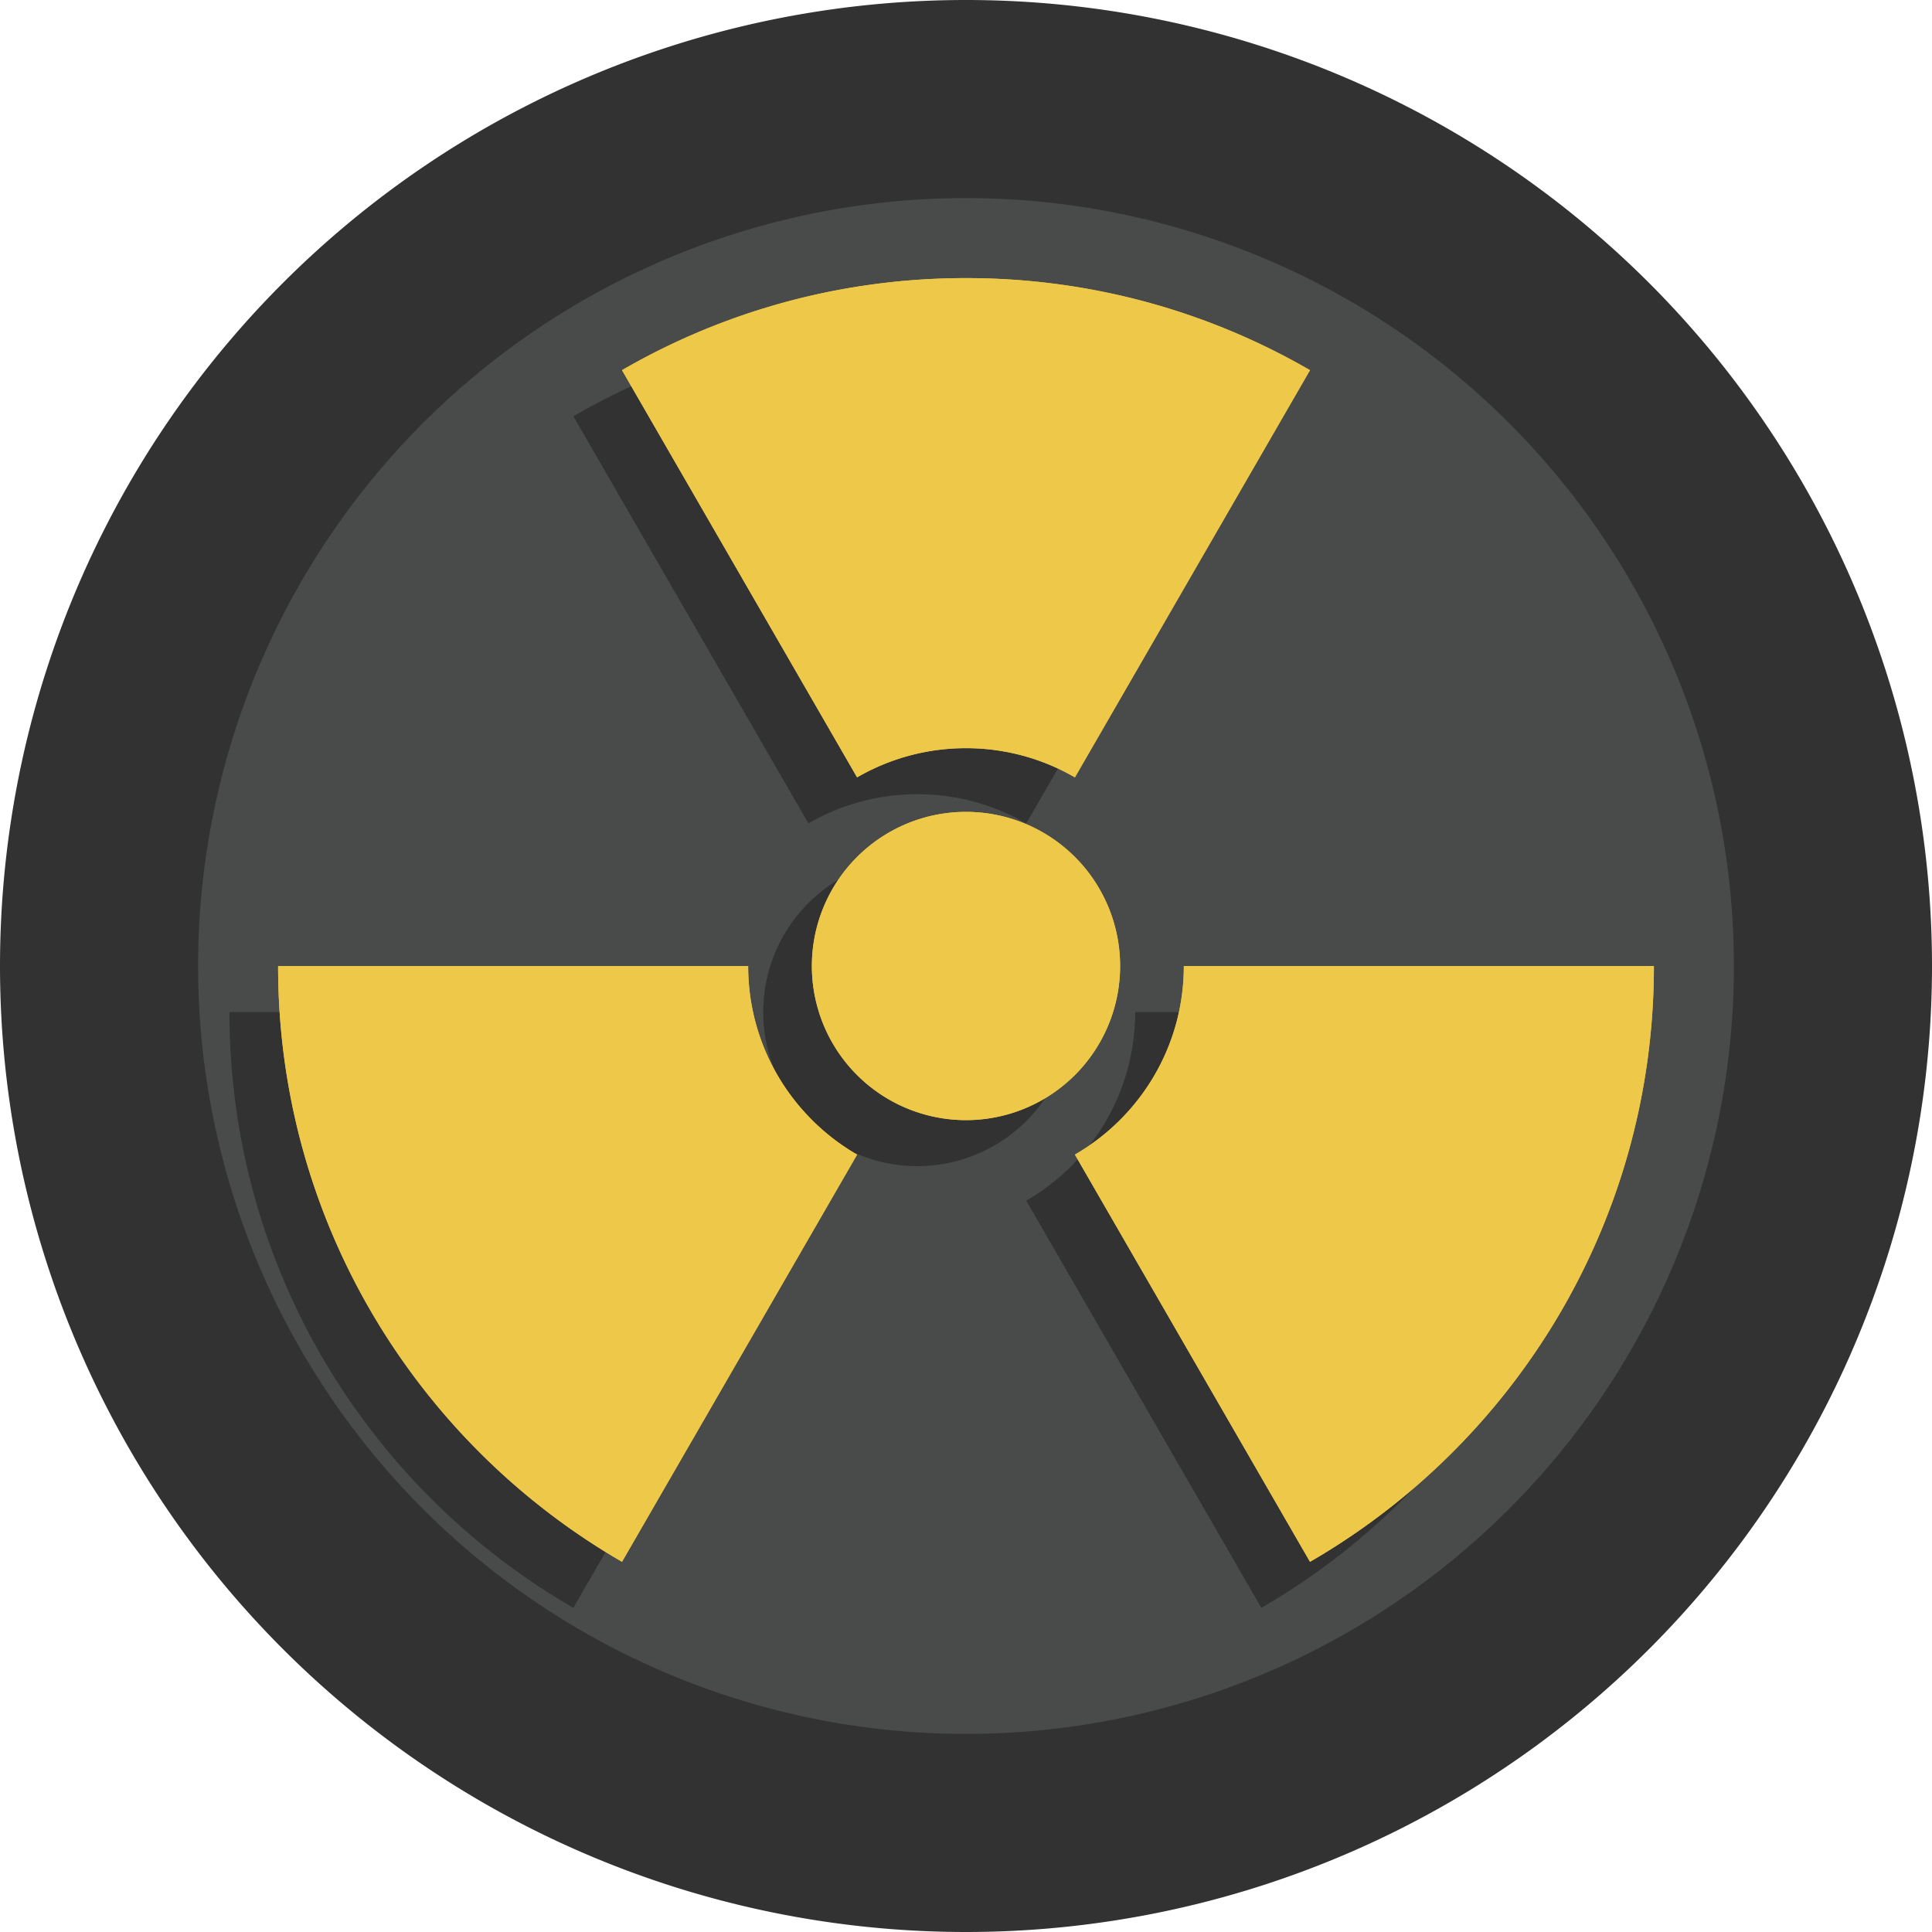 <?xml version="1.0" standalone="no"?><!DOCTYPE svg PUBLIC "-//W3C//DTD SVG 1.1//EN" "http://www.w3.org/Graphics/SVG/1.1/DTD/svg11.dtd"><svg t="1622948449992" class="icon" viewBox="0 0 1024 1024" version="1.1" xmlns="http://www.w3.org/2000/svg" p-id="5347" xmlns:xlink="http://www.w3.org/1999/xlink" width="200" height="200"><defs><style type="text/css"></style></defs><path d="M512 512m-512 0a512 512 0 1 0 1024 0 512 512 0 1 0-1024 0Z" fill="#323232" p-id="5348"></path><path d="M511.998 512m-407.004 0a407.004 407.004 0 1 0 814.008 0 407.004 407.004 0 1 0-814.008 0Z" fill="#494A4A" p-id="5349"></path><path d="M486.212 536.404m-81.686 0a81.686 81.686 0 1 0 163.372 0 81.686 81.686 0 1 0-163.372 0Z" fill="#323232" p-id="5350"></path><path d="M486.212 420.946a114.892 114.892 0 0 1 57.722 15.48l124.602-215.818c-53.632-31.034-115.902-48.802-182.324-48.802s-128.688 17.77-182.322 48.802l124.602 215.818a114.868 114.868 0 0 1 57.72-15.48zM370.756 536.404H121.616c0 134.938 73.31 252.75 182.274 315.796l124.606-215.816c-34.508-19.966-57.74-57.252-57.74-99.98zM850.81 536.404h-249.14c0 42.73-23.23 80.01-57.734 99.976l124.606 215.816c108.958-63.044 182.268-180.856 182.268-315.792z" fill="#323232" p-id="5351"></path><path d="M512.002 511.996H512z" fill="#EDC849" p-id="5352"></path><path d="M511.996 512m-81.686 0a81.686 81.686 0 1 0 163.372 0 81.686 81.686 0 1 0-163.372 0Z" fill="#EDC849" p-id="5353"></path><path d="M511.998 396.542a114.87 114.87 0 0 1 57.722 15.48l124.602-215.82c-53.632-31.03-115.902-48.8-182.324-48.8s-128.688 17.77-182.324 48.794l124.602 215.822a114.934 114.934 0 0 1 57.722-15.476zM396.542 512v-0.004L147.4 512c0 134.938 73.312 252.75 182.274 315.792l124.606-215.816c-34.508-19.964-57.738-57.25-57.738-99.976zM876.596 512l-249.14-0.004V512c0 42.726-23.23 80.008-57.734 99.972l124.604 215.82c108.96-63.046 182.27-180.854 182.27-315.792z" fill="#EDC849" p-id="5354"></path><path d="M511.996 512m-81.686 0a81.686 81.686 0 1 0 163.372 0 81.686 81.686 0 1 0-163.372 0Z" fill="#EDC849" p-id="5355"></path><path d="M511.998 396.542a114.87 114.87 0 0 1 57.722 15.48l124.602-215.82c-53.632-31.03-115.902-48.8-182.324-48.8s-128.688 17.77-182.324 48.794l124.602 215.822a114.934 114.934 0 0 1 57.722-15.476zM396.542 512v-0.004L147.4 512c0 134.938 73.312 252.75 182.274 315.792l124.606-215.816c-34.508-19.964-57.738-57.25-57.738-99.976zM876.596 512l-249.14-0.004V512c0 42.726-23.23 80.008-57.734 99.972l124.604 215.82c108.96-63.046 182.27-180.854 182.27-315.792z" fill="#EDC849" p-id="5356"></path><path d="M512 511.996h-0.002zM512 512l-0.002-0.004 0.002 0.004 0.002-0.004z" fill="#EDC849" p-id="5357"></path><path d="M511.998 511.998h0.004V512h-0.004z" fill="#EDC849" p-id="5358"></path></svg>